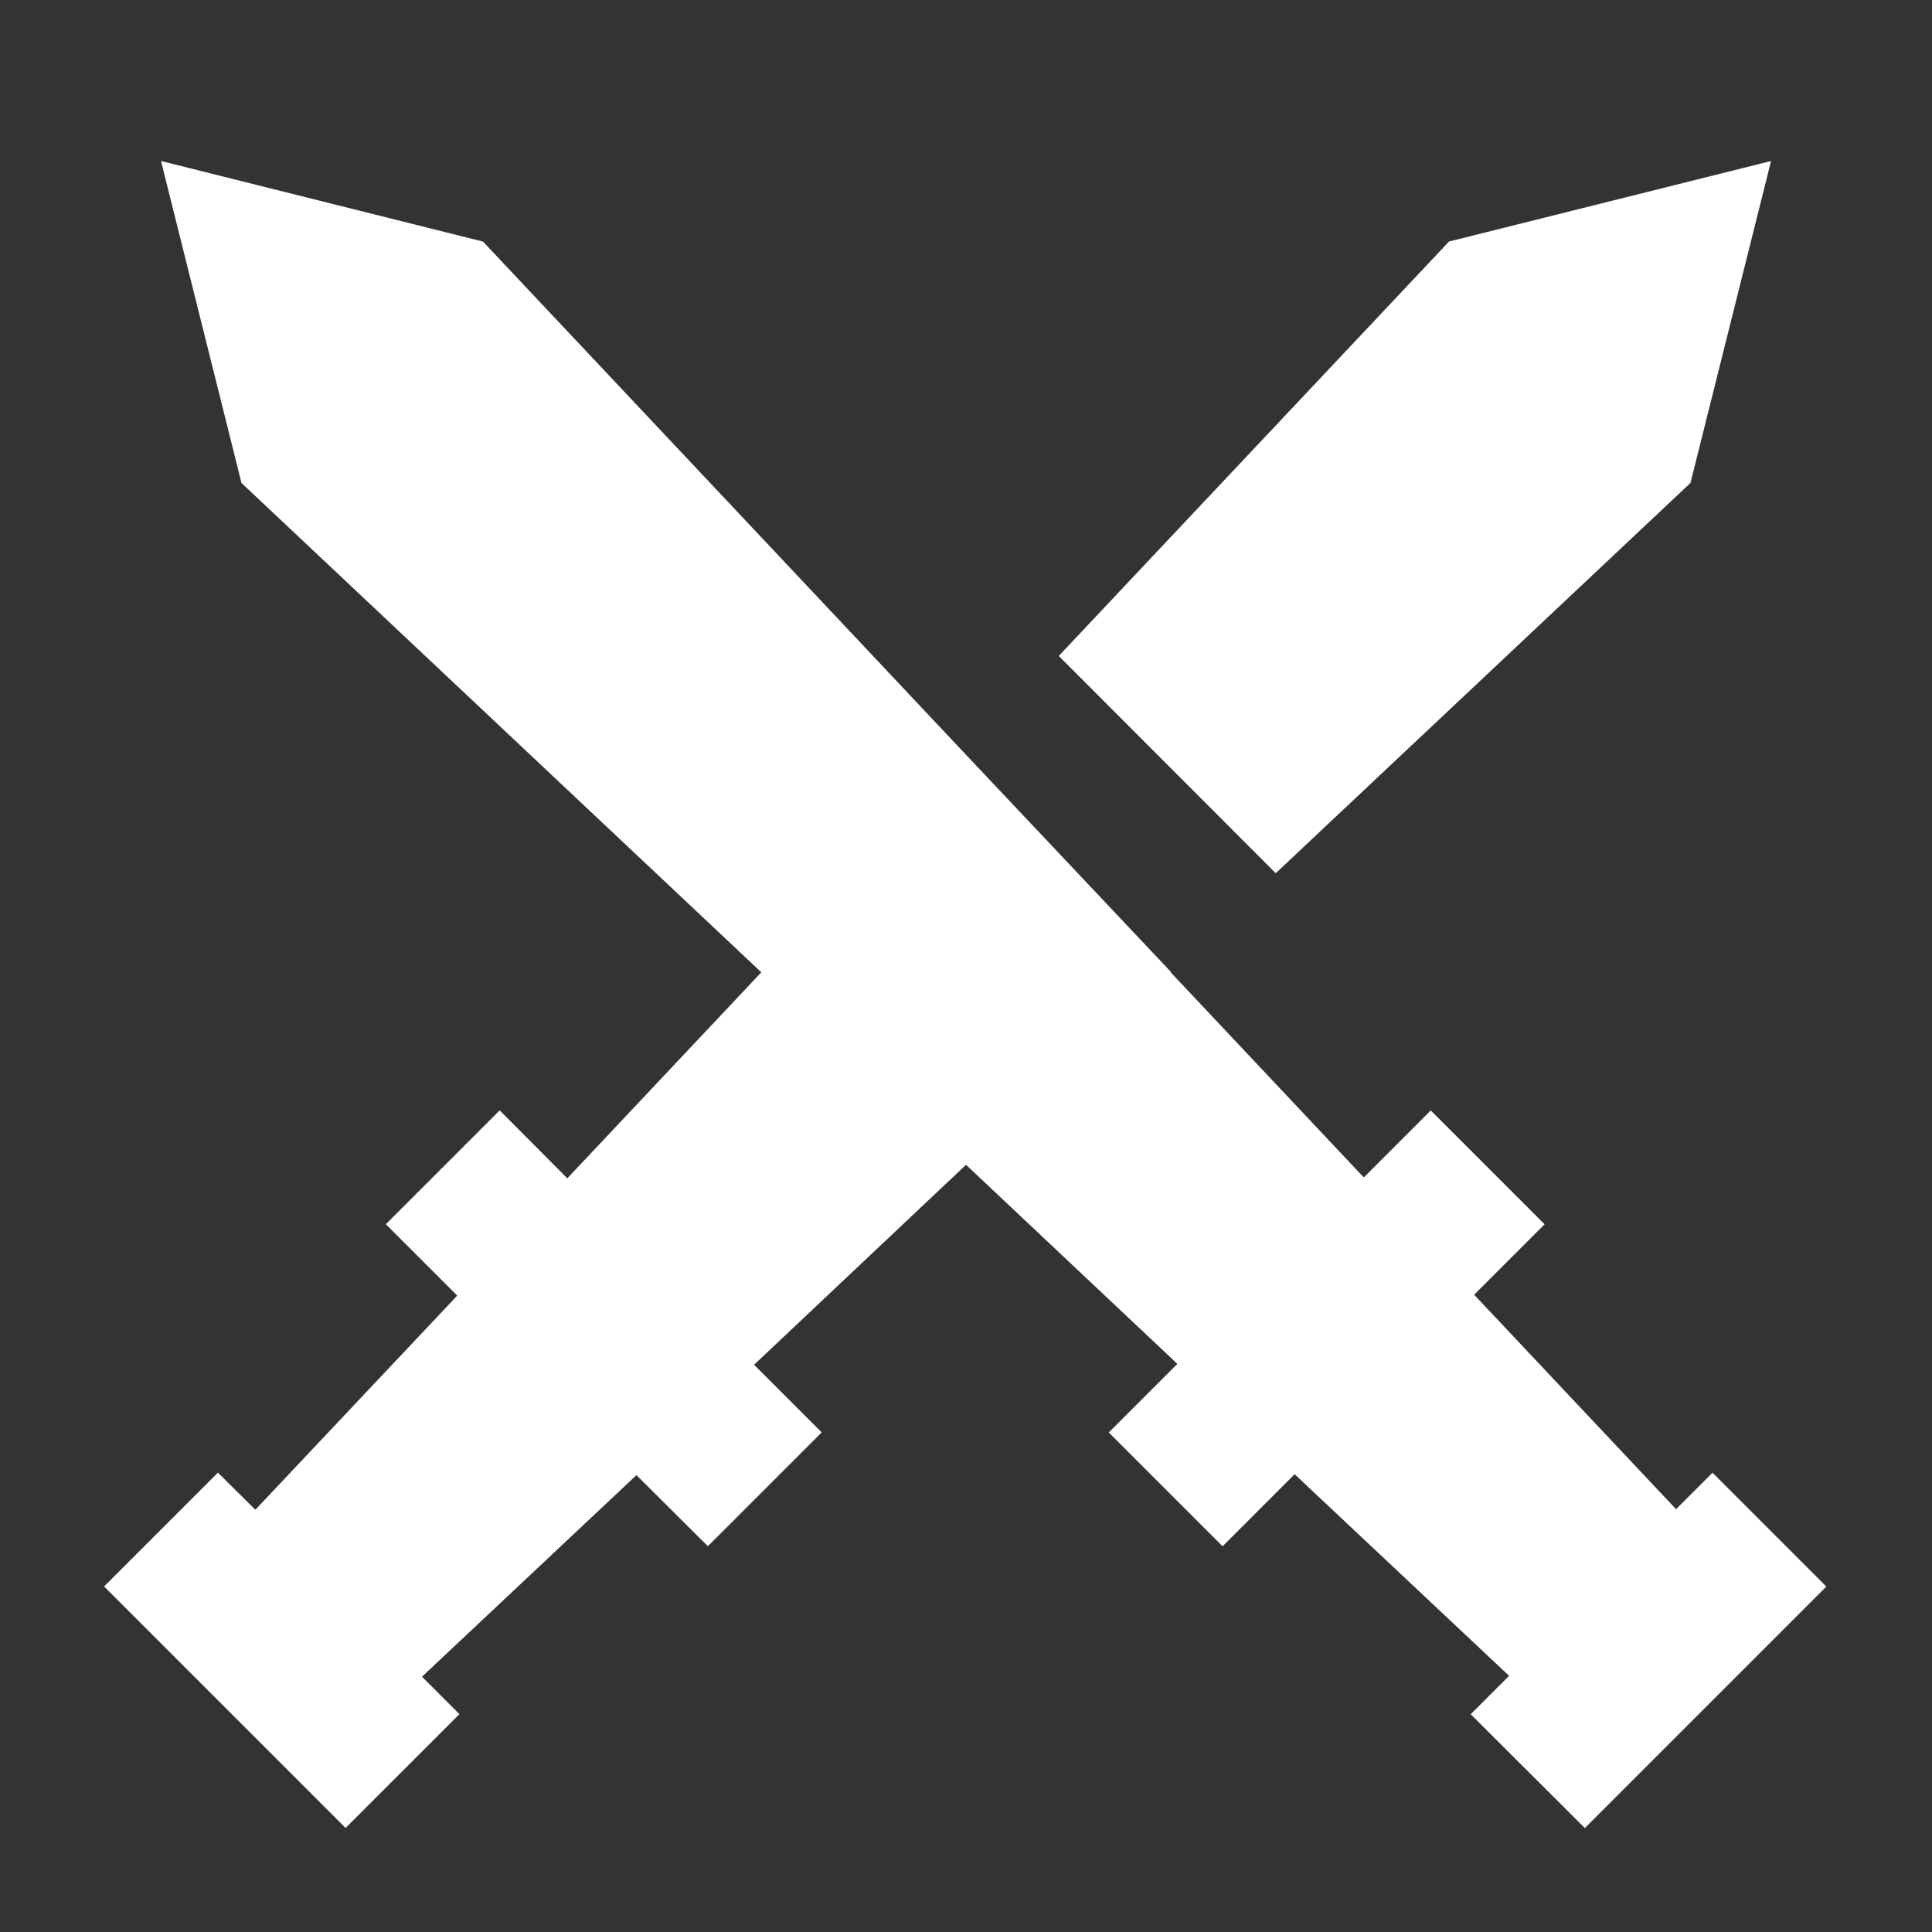 <svg xmlns="http://www.w3.org/2000/svg" xmlns:xlink="http://www.w3.org/1999/xlink" viewBox="0,0,256,256" width="144px" height="144px" fill-rule="nonzero"><rect x="0" y="0" width="256" height="256" fill="#333333" stroke="none"/><g fill="#ffffff" fill-rule="nonzero" stroke="none" stroke-width="1" stroke-linecap="butt" stroke-linejoin="miter" stroke-miterlimit="10" stroke-dasharray="" stroke-dashoffset="0" font-family="none" font-weight="none" font-size="none" text-anchor="none" style="mix-blend-mode: normal"><g transform="scale(10.667,10.667)"><path d="M2,2l1,4l6.457,6.078l-2.41,2.559l-0.84,-0.844l-1.414,1.414l0.887,0.887l-2.508,2.66l-0.465,-0.461l-1.414,1.414l3,3l1.414,-1.414l-0.465,-0.465l2.664,-2.504l0.887,0.883l1.414,-1.414l-0.84,-0.84l2.633,-2.484l2.625,2.473l-0.852,0.852l1.414,1.414l0.895,-0.895l2.664,2.504l-0.477,0.477l1.418,1.414l3,-3l-1.414,-1.414l-0.453,0.453l-2.508,-2.664l0.875,-0.875l-1.414,-1.414l-0.832,0.832l-2.398,-2.547l0.004,-0.004l-2.547,-2.699l-6,-6.375zM22,2l-4,1l-4.848,5.148l2.695,2.699l5.152,-4.848z"></path></g></g></svg>